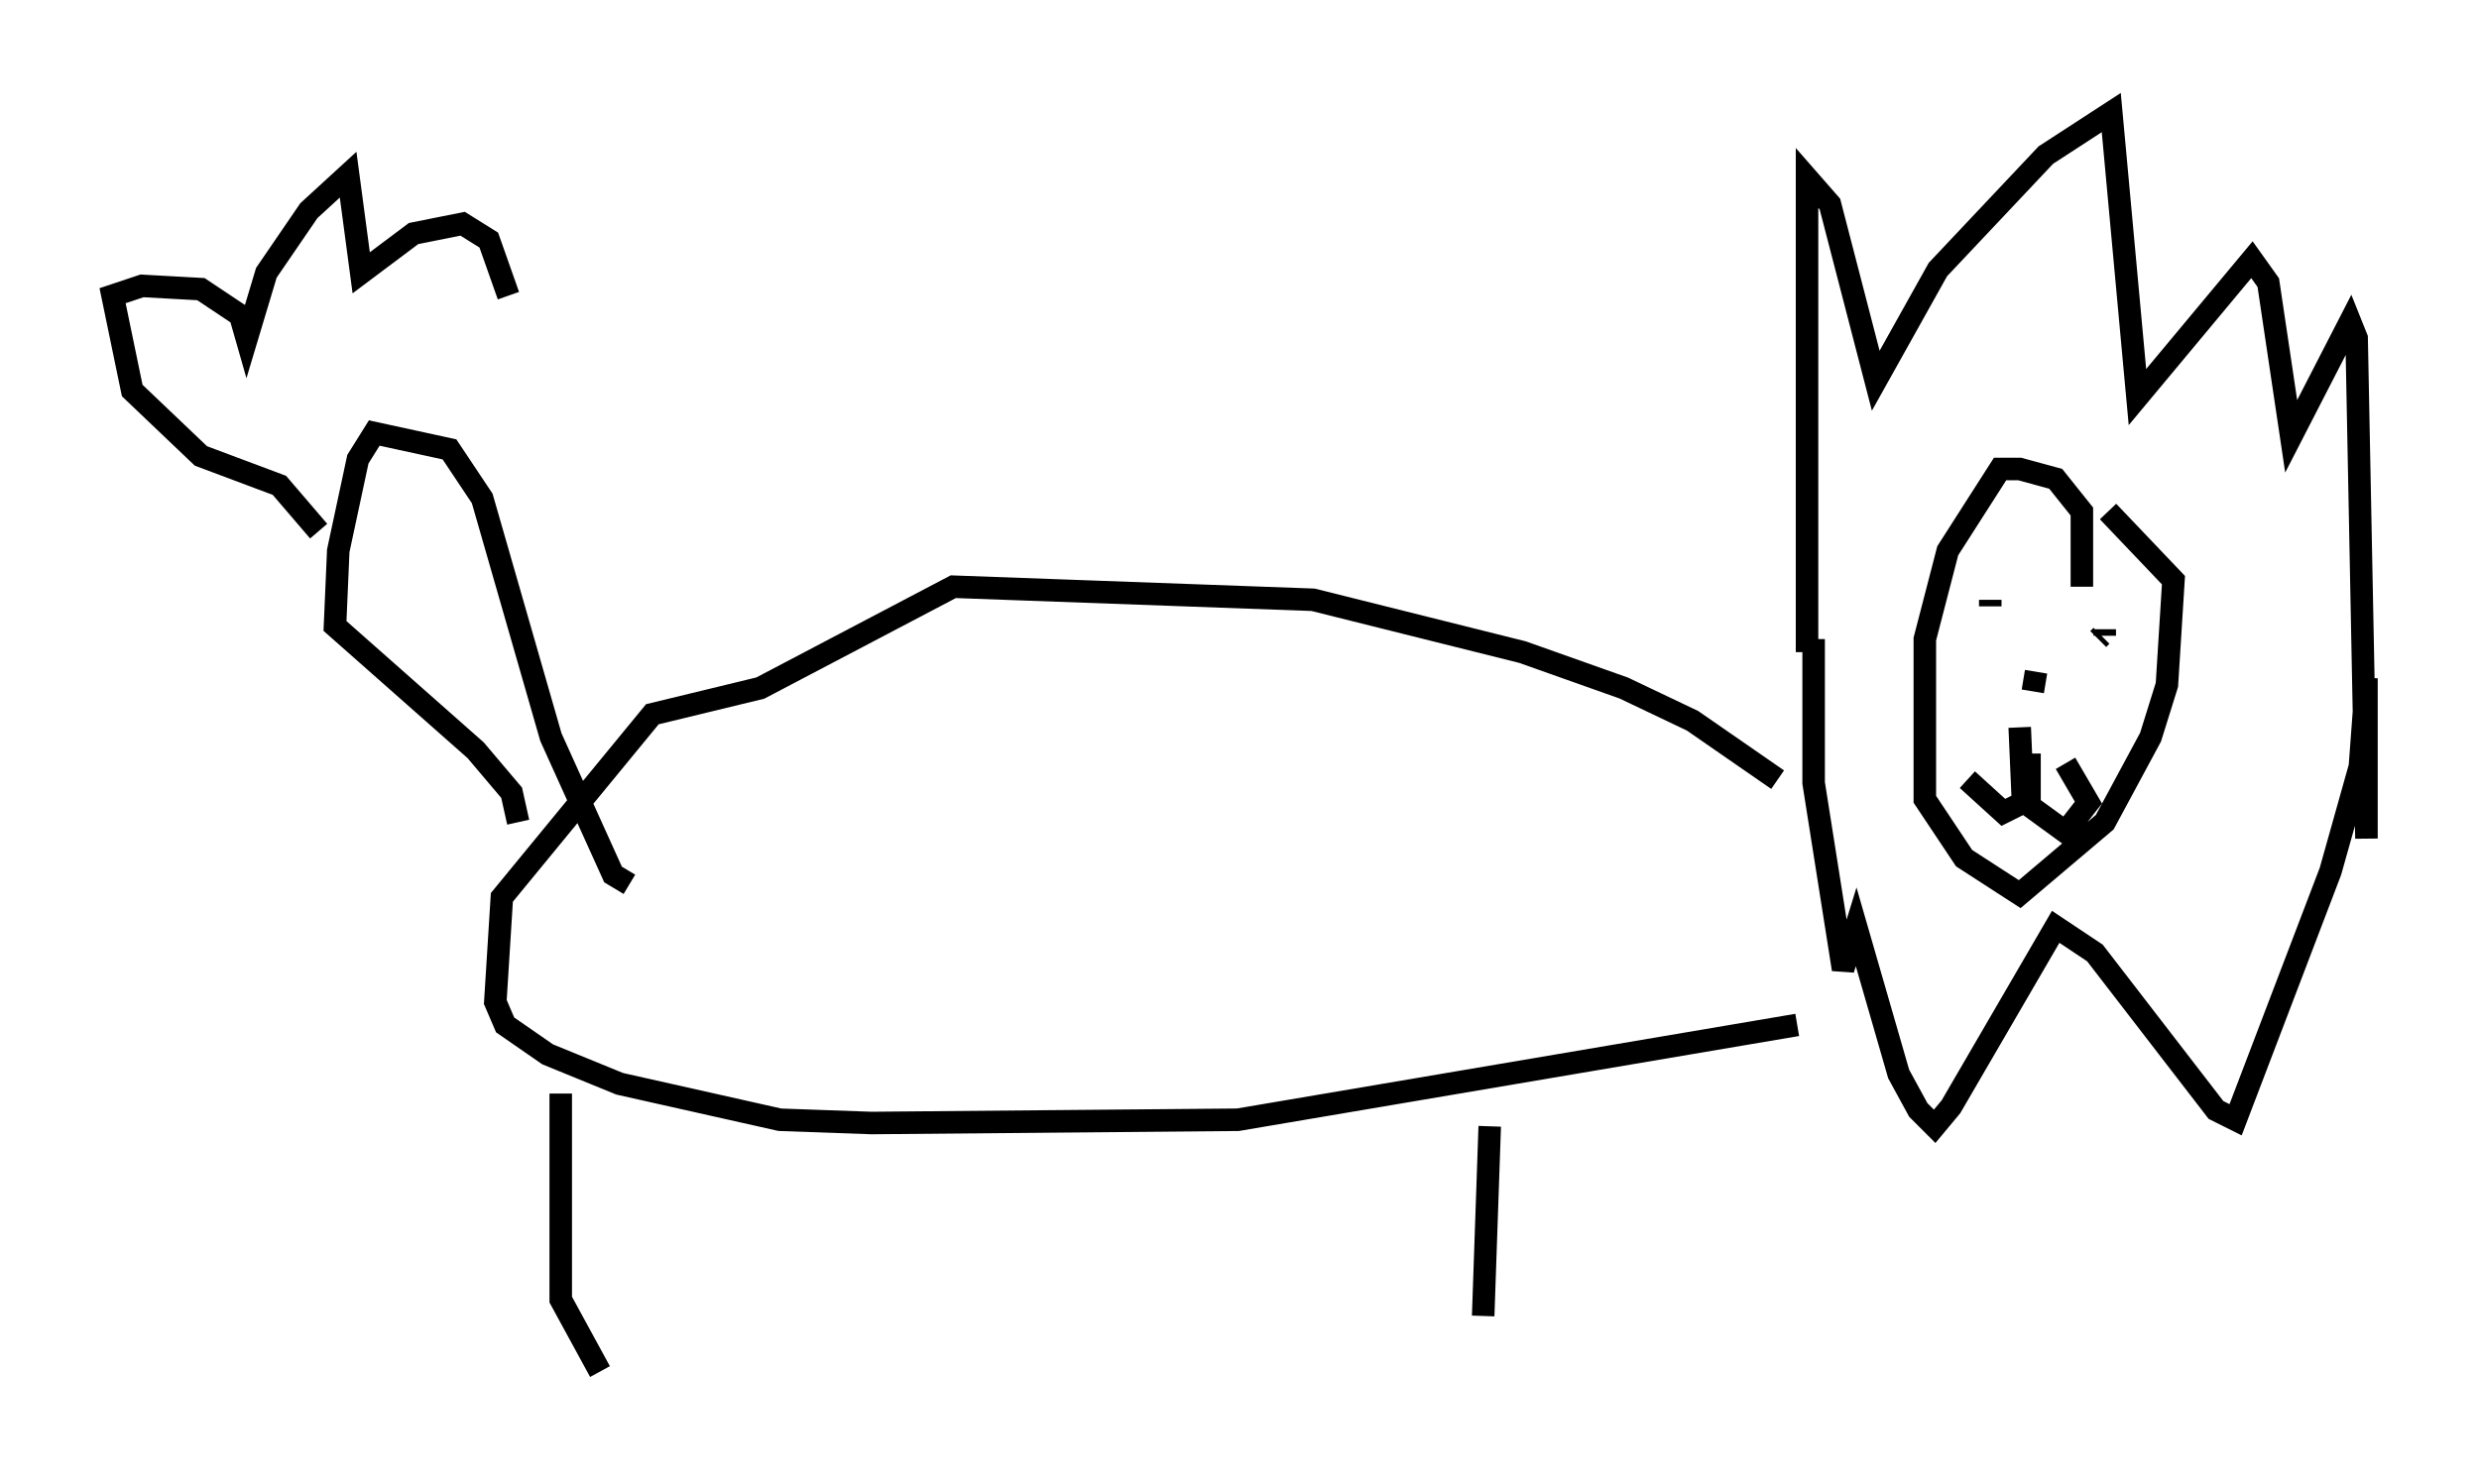 <?xml version="1.0" encoding="utf-8" ?>
<svg baseProfile="full" height="65.922" version="1.1" width="110.078" xmlns="http://www.w3.org/2000/svg" xmlns:ev="http://www.w3.org/2001/xml-events" xmlns:xlink="http://www.w3.org/1999/xlink"><defs /><rect fill="white" height="65.922" width="110.078" x="0" y="0" /><path d="M77.335, 18.363 m2.905, 10.603 l0.0, -21.061 1.017, 1.162 l2.034, 7.844 2.76, -4.939 l4.793, -5.084 2.905, -1.888 l1.162, 12.637 5.084, -6.101 l0.726, 1.017 1.017, 6.827 l2.615, -5.084 0.291, 0.726 l0.436, 22.223 0.0, -7.117 l-0.291, 3.922 -1.307, 4.648 l-4.212, 11.039 -0.872, -0.436 l-5.374, -6.972 -1.743, -1.162 l-4.648, 7.989 -0.726, 0.872 l-0.726, -0.726 -0.872, -1.598 l-1.888, -6.536 -0.581, 1.888 l-1.307, -8.279 0.0, -6.391 m11.911, -2.324 l0.0, -3.341 -1.162, -1.453 l-1.598, -0.436 -0.872, 0.0 l-2.324, 3.631 -1.017, 3.922 l0.0, 7.117 1.743, 2.615 l2.469, 1.598 3.777, -3.196 l2.034, -3.777 0.726, -2.324 l0.291, -4.648 -2.905, -3.05 m-3.196, 7.117 l-0.145, 0.872 m-0.581, 1.598 l0.145, 3.341 -0.872, 0.436 l-1.598, -1.453 m2.76, -1.162 l0.0, 2.324 1.598, 1.162 l1.017, -1.307 -1.017, -1.743 m-3.341, -6.972 l0.0, -0.291 m2.76, 1.888 l0.0, 0.0 m2.905, -1.017 l0.0, 0.0 m-0.872, 0.872 l0.145, -0.145 m0.145, -0.291 l0.0, 0.291 m-14.525, 6.391 l-3.777, -2.615 -3.05, -1.453 l-4.503, -1.598 -9.296, -2.324 l-15.978, -0.581 -8.57, 4.503 l-4.793, 1.162 -6.682, 8.134 l-0.291, 4.648 0.436, 1.017 l1.888, 1.307 3.196, 1.307 l7.117, 1.598 4.067, 0.145 l16.268, -0.145 24.838, -4.212 m-54.905, 3.05 l0.0, 9.151 1.743, 3.196 m39.508, -10.894 l-0.291, 8.425 m-37.911, -19.173 l-0.726, -0.436 -2.76, -6.101 l-3.05, -10.603 -1.453, -2.179 l-3.341, -0.726 -0.726, 1.162 l-0.872, 4.067 -0.145, 3.341 l6.246, 5.52 1.598, 1.888 l0.291, 1.307 m-8.86, -12.927 l-1.743, -2.034 -3.486, -1.307 l-3.05, -2.905 -0.872, -4.212 l1.307, -0.436 2.615, 0.145 l1.743, 1.162 0.291, 1.017 l0.872, -2.905 1.888, -2.76 l1.743, -1.598 0.581, 4.358 l2.324, -1.743 2.179, -0.436 l1.162, 0.726 0.872, 2.469 " fill="none" stroke="black" stroke-width="1" /></svg>